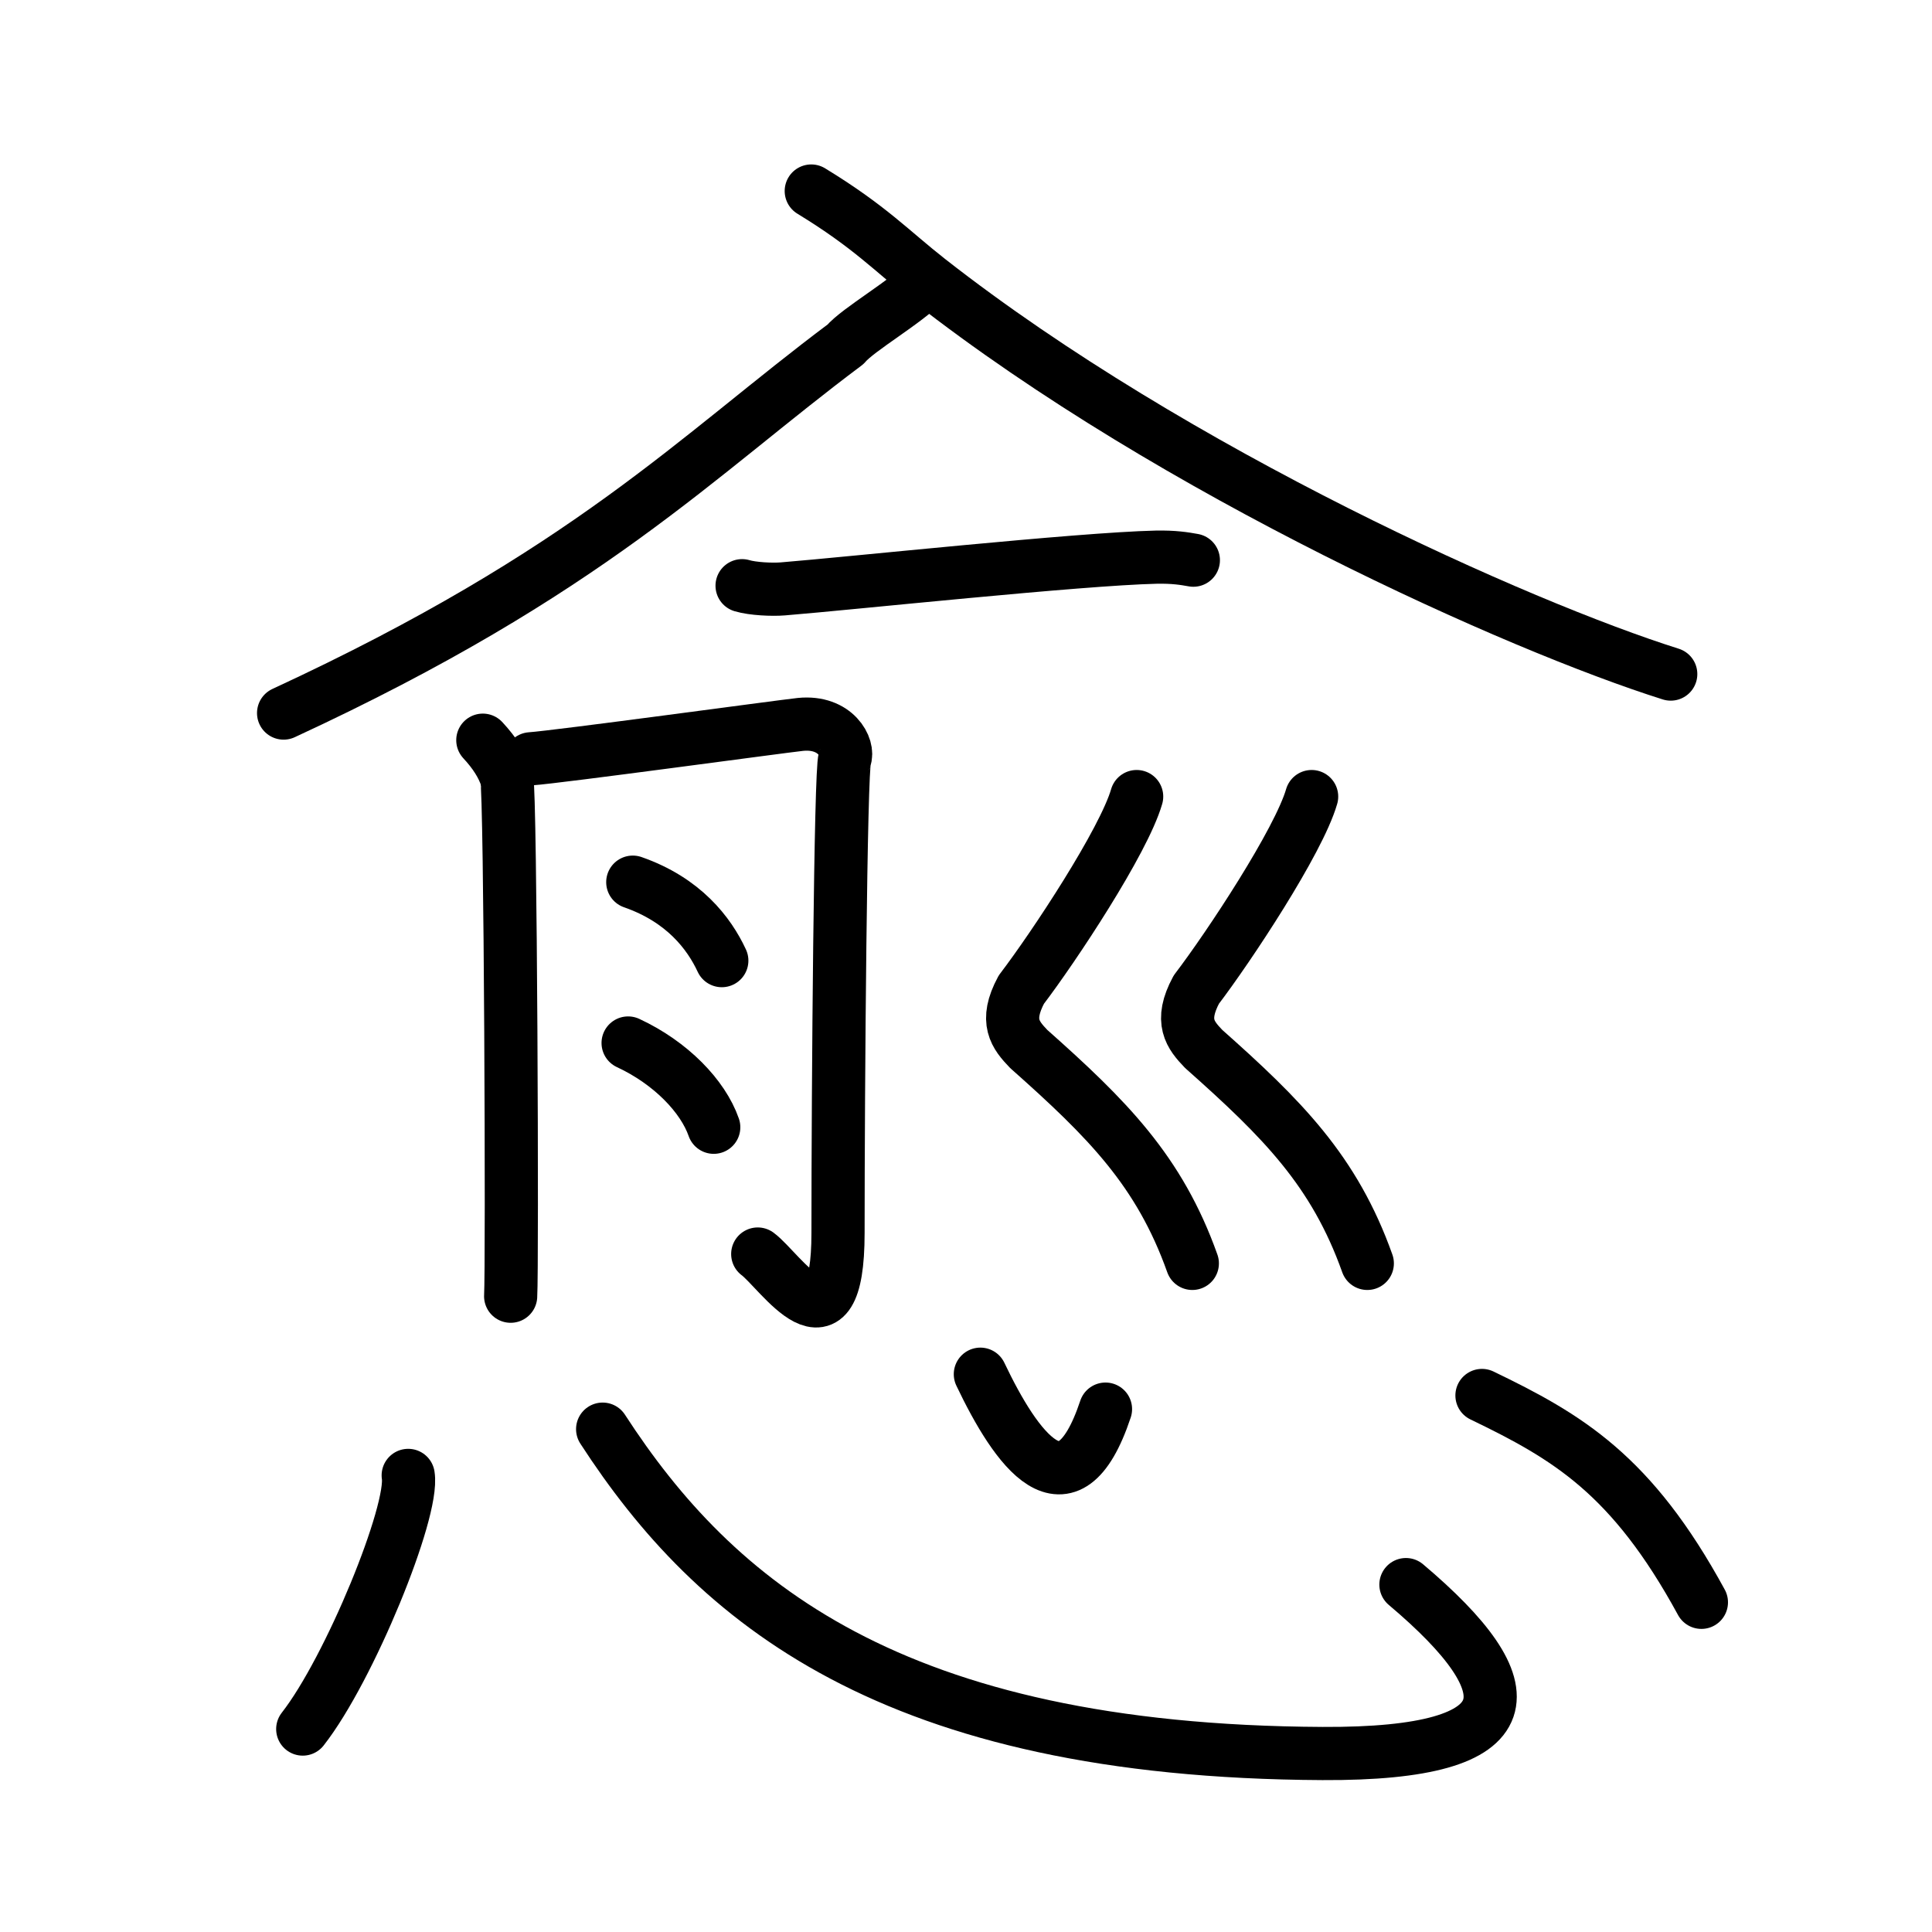 <svg xmlns="http://www.w3.org/2000/svg" width="109" height="109" viewBox="0 0 109 109"><g xmlns:kvg="http://kanjivg.tagaini.net" id="kvg:StrokePaths_06108" style="fill:none;stroke:#000000;stroke-width:3;stroke-linecap:round;stroke-linejoin:round;"><g id="kvg:06108" kvg:element="&#24840;"><g id="kvg:06108-g1" kvg:element="&#20842;" kvg:variant="true" kvg:position="top"><g id="kvg:06108-g2" kvg:element="&#20837;" kvg:original="&#20154;" kvg:position="top" kvg:radical="nelson"><path id="kvg:06108-s1" kvg:type="&#12754;" d="M52.257,15.843 c -1.143,1.207 -3.82,2.716 -4.56,3.586 C 39.291,25.717 33.25,32.25 16,40.23"/><path id="kvg:06108-s2" kvg:type="&#12751;" d="M  45.77,10.777 c 3.327,2.03 4.535,3.378 6.637,5.024 C 66.306,26.682 85.757,35.349 94.26,38.03"/></g><g id="kvg:06108-g3" kvg:position="bottom"><g id="kvg:06108-g4" kvg:element="&#19968;"><path id="kvg:06108-s3" kvg:type="&#12752;" d="M  41.867,33.044 c 0.6,0.18 1.7,0.23 2.3,0.18 3.83,-0.31 16.72,-1.69 21.06,-1.79 1,-0.02 1.6,0.08 2.1,0.17"/></g><g id="kvg:06108-g5" kvg:element="&#26376;"><path id="kvg:06108-s4" kvg:type="&#12754;" d="M27.24,41.76c0.67,0.72,1.12,1.43,1.35,2.15c0.22,0.72,0.32,27.61,0.22,29.22"/><path id="kvg:06108-s5" kvg:type="&#12742;a" d="M29.94,42.81c1.5-0.1,14.1-1.82,15.22-1.94c2-0.2,2.76,1.33,2.5,1.94c-0.24,0.59-0.38,18.48-0.38,26.74c0,7.31-3.28,2.12-4.53,1.2"/><path id="kvg:06108-s6" kvg:type="&#12756;" d="M 35.7,49.77 c 2.87,1 4.303,2.877 5.023,4.427"/><path id="kvg:06108-s7" kvg:type="&#12756;" d="M 35.437,58.844 c 2.41,1.12 4.221,3.004 4.831,4.754"/></g><g id="kvg:06108-g6" kvg:element="&#20994;" kvg:variant="true" kvg:original="&#20992;"><path id="kvg:06108-s8" kvg:type="&#12763;" d="M 64.128,44.941 c -0.729,2.521 -4.661,8.471 -6.504,10.888 -0.966,1.789 -0.338,2.568 0.414,3.351 4.443,3.946 7.373,6.877 9.231,12.098"/><path id="kvg:06108-s9" kvg:type="&#12763;" d="M 74,44.941 c -0.729,2.521 -4.661,8.471 -6.504,10.888 -0.966,1.789 -0.338,2.568 0.414,3.351 4.443,3.946 7.373,6.877 9.231,12.098"/></g></g></g><g id="kvg:06108-g7" kvg:element="&#24515;" kvg:position="bottom" kvg:radical="tradit"><path id="kvg:06108-s10" kvg:type="&#12756;" d="M23.03,83.24c0.33,2.02-3.31,10.94-5.95,14.31"/><path id="kvg:06108-s11" kvg:type="&#12767;b" d="M34,80.63c6.31,9.73,16.29,18.18,40.61,18.3c11.74,0.06,11.64-3.68,4.71-9.53"/><path id="kvg:06108-s12" kvg:type="&#12756;a" d="M55.31,77.53c2,4.2,4.92,8.4,7.06,1.97"/><path id="kvg:06108-s13" kvg:type="&#12756;" d="M83.61,78.73c4.83,2.33,8.45,4.45,12.38,11.67"/></g></g></g></svg>